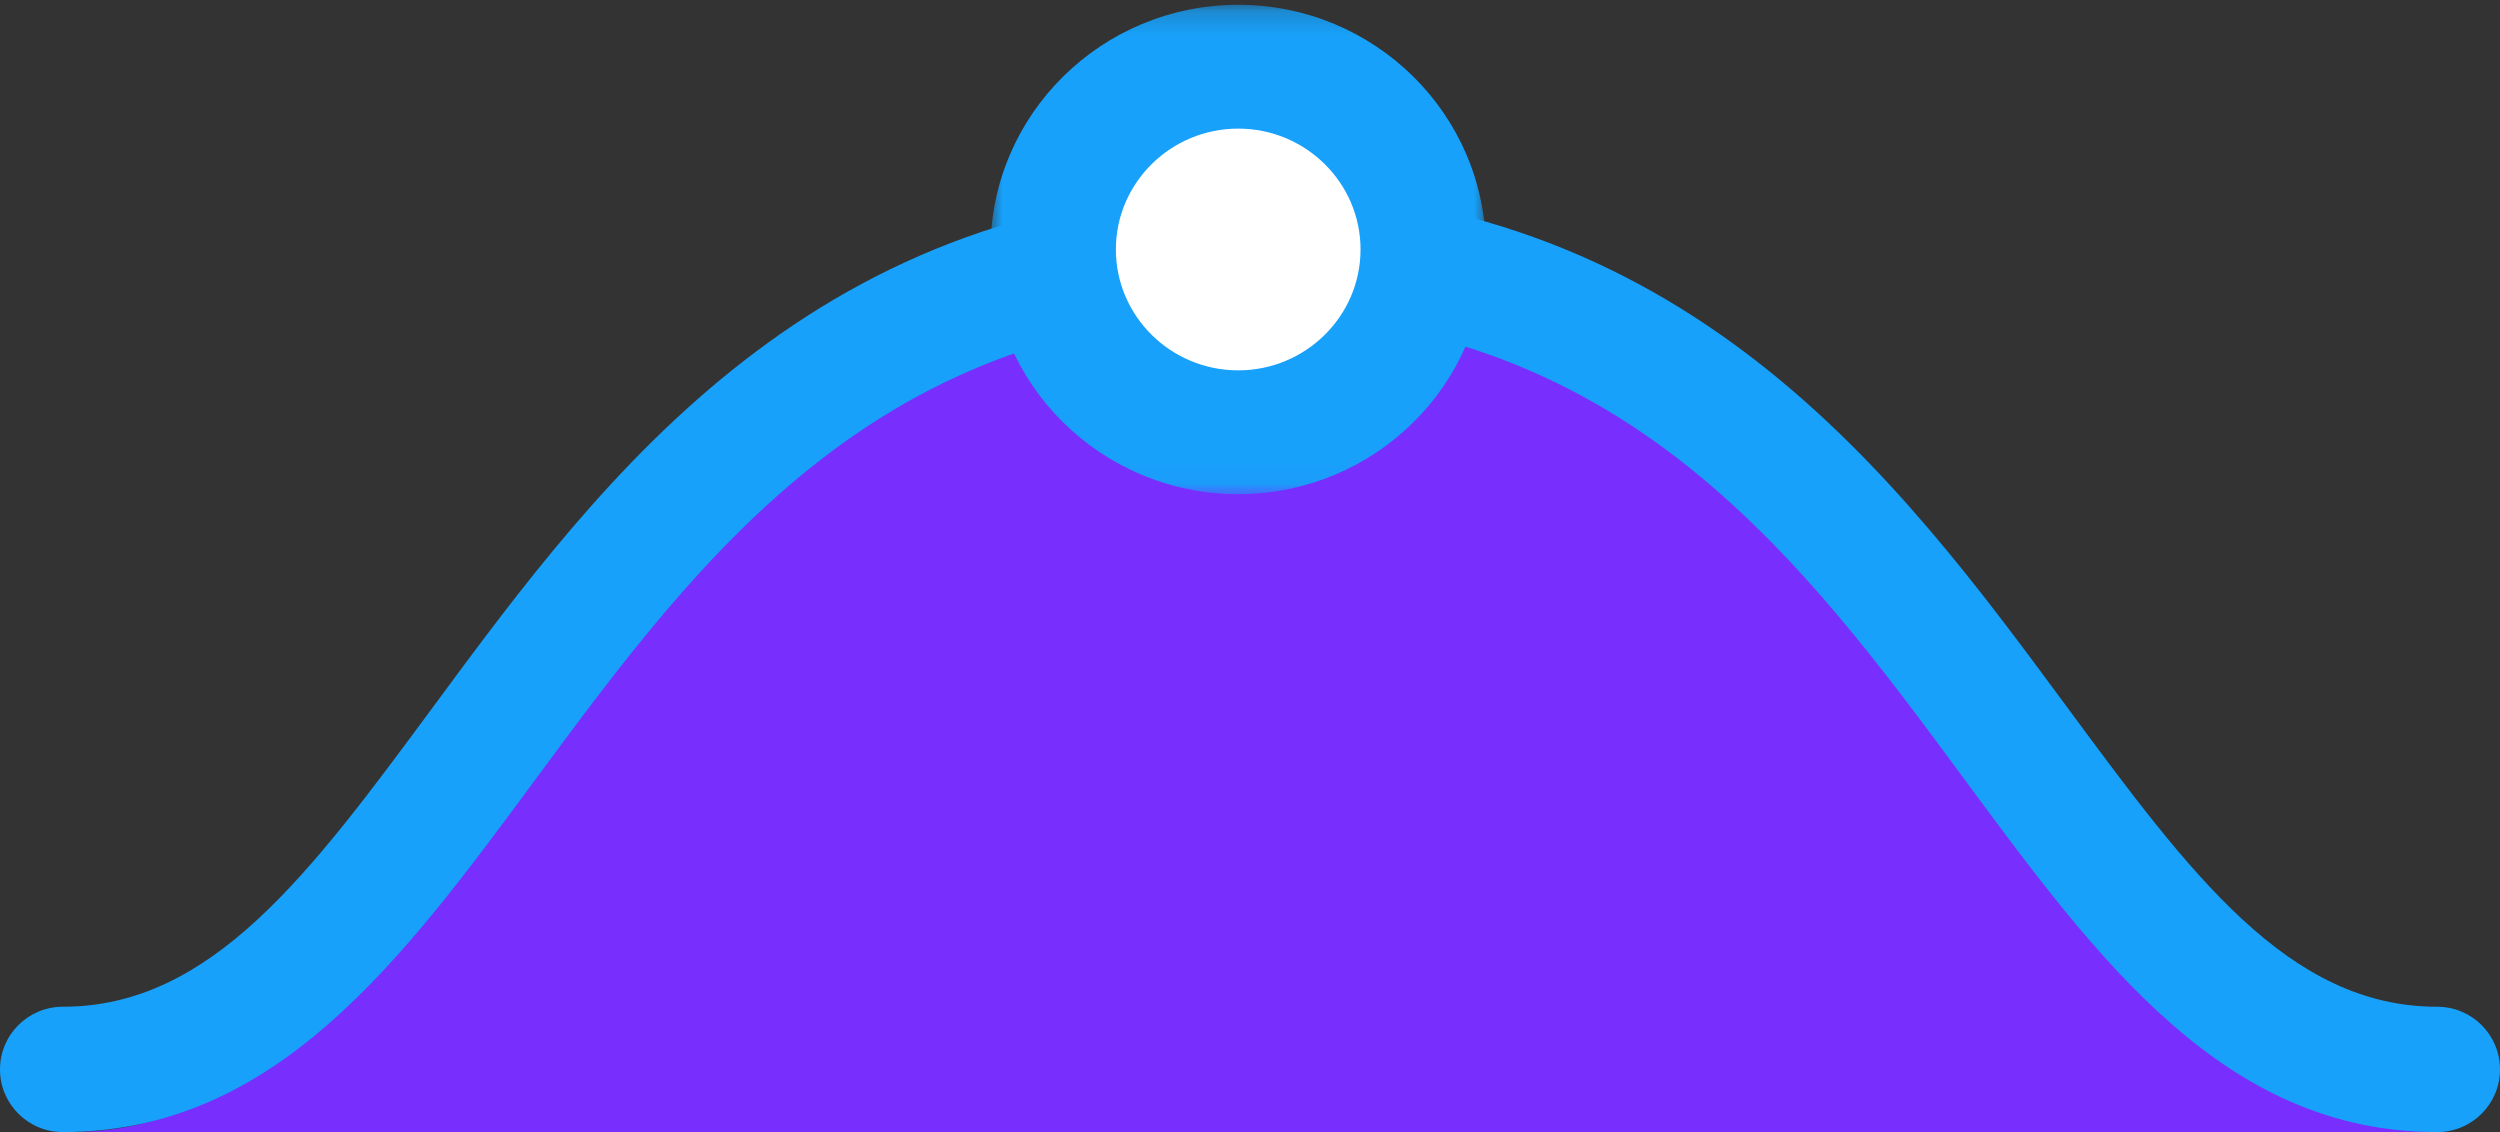 <?xml version="1.0" encoding="UTF-8"?>
<svg width="106px" height="48px" viewBox="0 0 106 48" version="1.1" xmlns="http://www.w3.org/2000/svg" xmlns:xlink="http://www.w3.org/1999/xlink">
    <rect x="0" y="0" width="106" height="48" fill="#333333" stroke="none"/>
    <title>FMV icon</title>
    <defs>
        <polygon id="path-1" points="0 0.203 21 0.203 21 20.953 0 20.953"></polygon>
    </defs>
    <g id="Designs" stroke="none" stroke-width="1" fill="none" fill-rule="evenodd">
        <g id="Spry-website-D" transform="translate(-159, -3452)">
            <g id="Mod6:-FMV" transform="translate(0, 3243)">
                <g id="FMV-icon" transform="translate(159, 209)">
                    <path d="M104,45.27 C86.413,45.27 84.152,11 53.751,11 L53.5,11 L53.249,11 C22.848,11 20.587,45.27 3,45.27 L10.985,45.27 C8.632,46.971 6.046,48 3,48 L104,48 C100.954,48 98.368,46.971 96.015,45.27 L104,45.27 Z" id="Fill-1" fill="#782EFD"></path>
                    <path d="M2.661,48 C1.191,48 0,46.81 0,45.343 C0,43.876 1.191,42.686 2.661,42.686 C8.979,42.686 13.131,37.061 18.388,29.939 C25.602,20.165 34.58,8 53.339,8 C54.809,8 56,9.19 56,10.657 C56,12.124 54.809,13.314 53.339,13.314 C46.19,13.314 40.099,15.355 34.718,19.554 C29.872,23.336 26.211,28.296 22.671,33.092 C17.012,40.758 11.668,48 2.661,48" id="Fill-3" fill="#17A1FB"></path>
                    <path d="M103.339,48 C94.332,48 88.988,40.758 83.329,33.092 C79.789,28.296 76.128,23.336 71.282,19.554 C65.901,15.355 59.81,13.314 52.661,13.314 C51.191,13.314 50,12.124 50,10.657 C50,9.19 51.191,8 52.661,8 C71.42,8 80.398,20.165 87.612,29.939 C92.869,37.061 97.021,42.686 103.339,42.686 C104.809,42.686 106,43.876 106,45.343 C106,46.81 104.809,48 103.339,48" id="Fill-5" fill="#17A1FB"></path>
                    <path d="M60,10.5 C60,14.642 56.642,18 52.5,18 C48.358,18 45,14.642 45,10.5 C45,6.358 48.358,3 52.5,3 C56.642,3 60,6.358 60,10.5" id="Fill-7" fill="#FFFFFF"></path>
                    <g id="Group-11" transform="translate(42, 0)">
                        <mask id="mask-2" fill="white">
                            <use xlink:href="#path-1"></use>
                        </mask>
                        <g id="Clip-10"></g>
                        <path d="M10.5,5.453 C7.64,5.453 5.313,7.752 5.313,10.578 C5.313,13.404 7.64,15.703 10.5,15.703 C13.36,15.703 15.687,13.404 15.687,10.578 C15.687,7.752 13.36,5.453 10.5,5.453 M10.5,20.953 C4.71,20.953 0,16.299 0,10.578 C0,4.857 4.71,0.203 10.5,0.203 C16.29,0.203 21,4.857 21,10.578 C21,16.299 16.29,20.953 10.5,20.953" id="Fill-9" fill="#17A1FB" mask="url(#mask-2)"></path>
                    </g>
                </g>
            </g>
        </g>
    </g>
</svg>